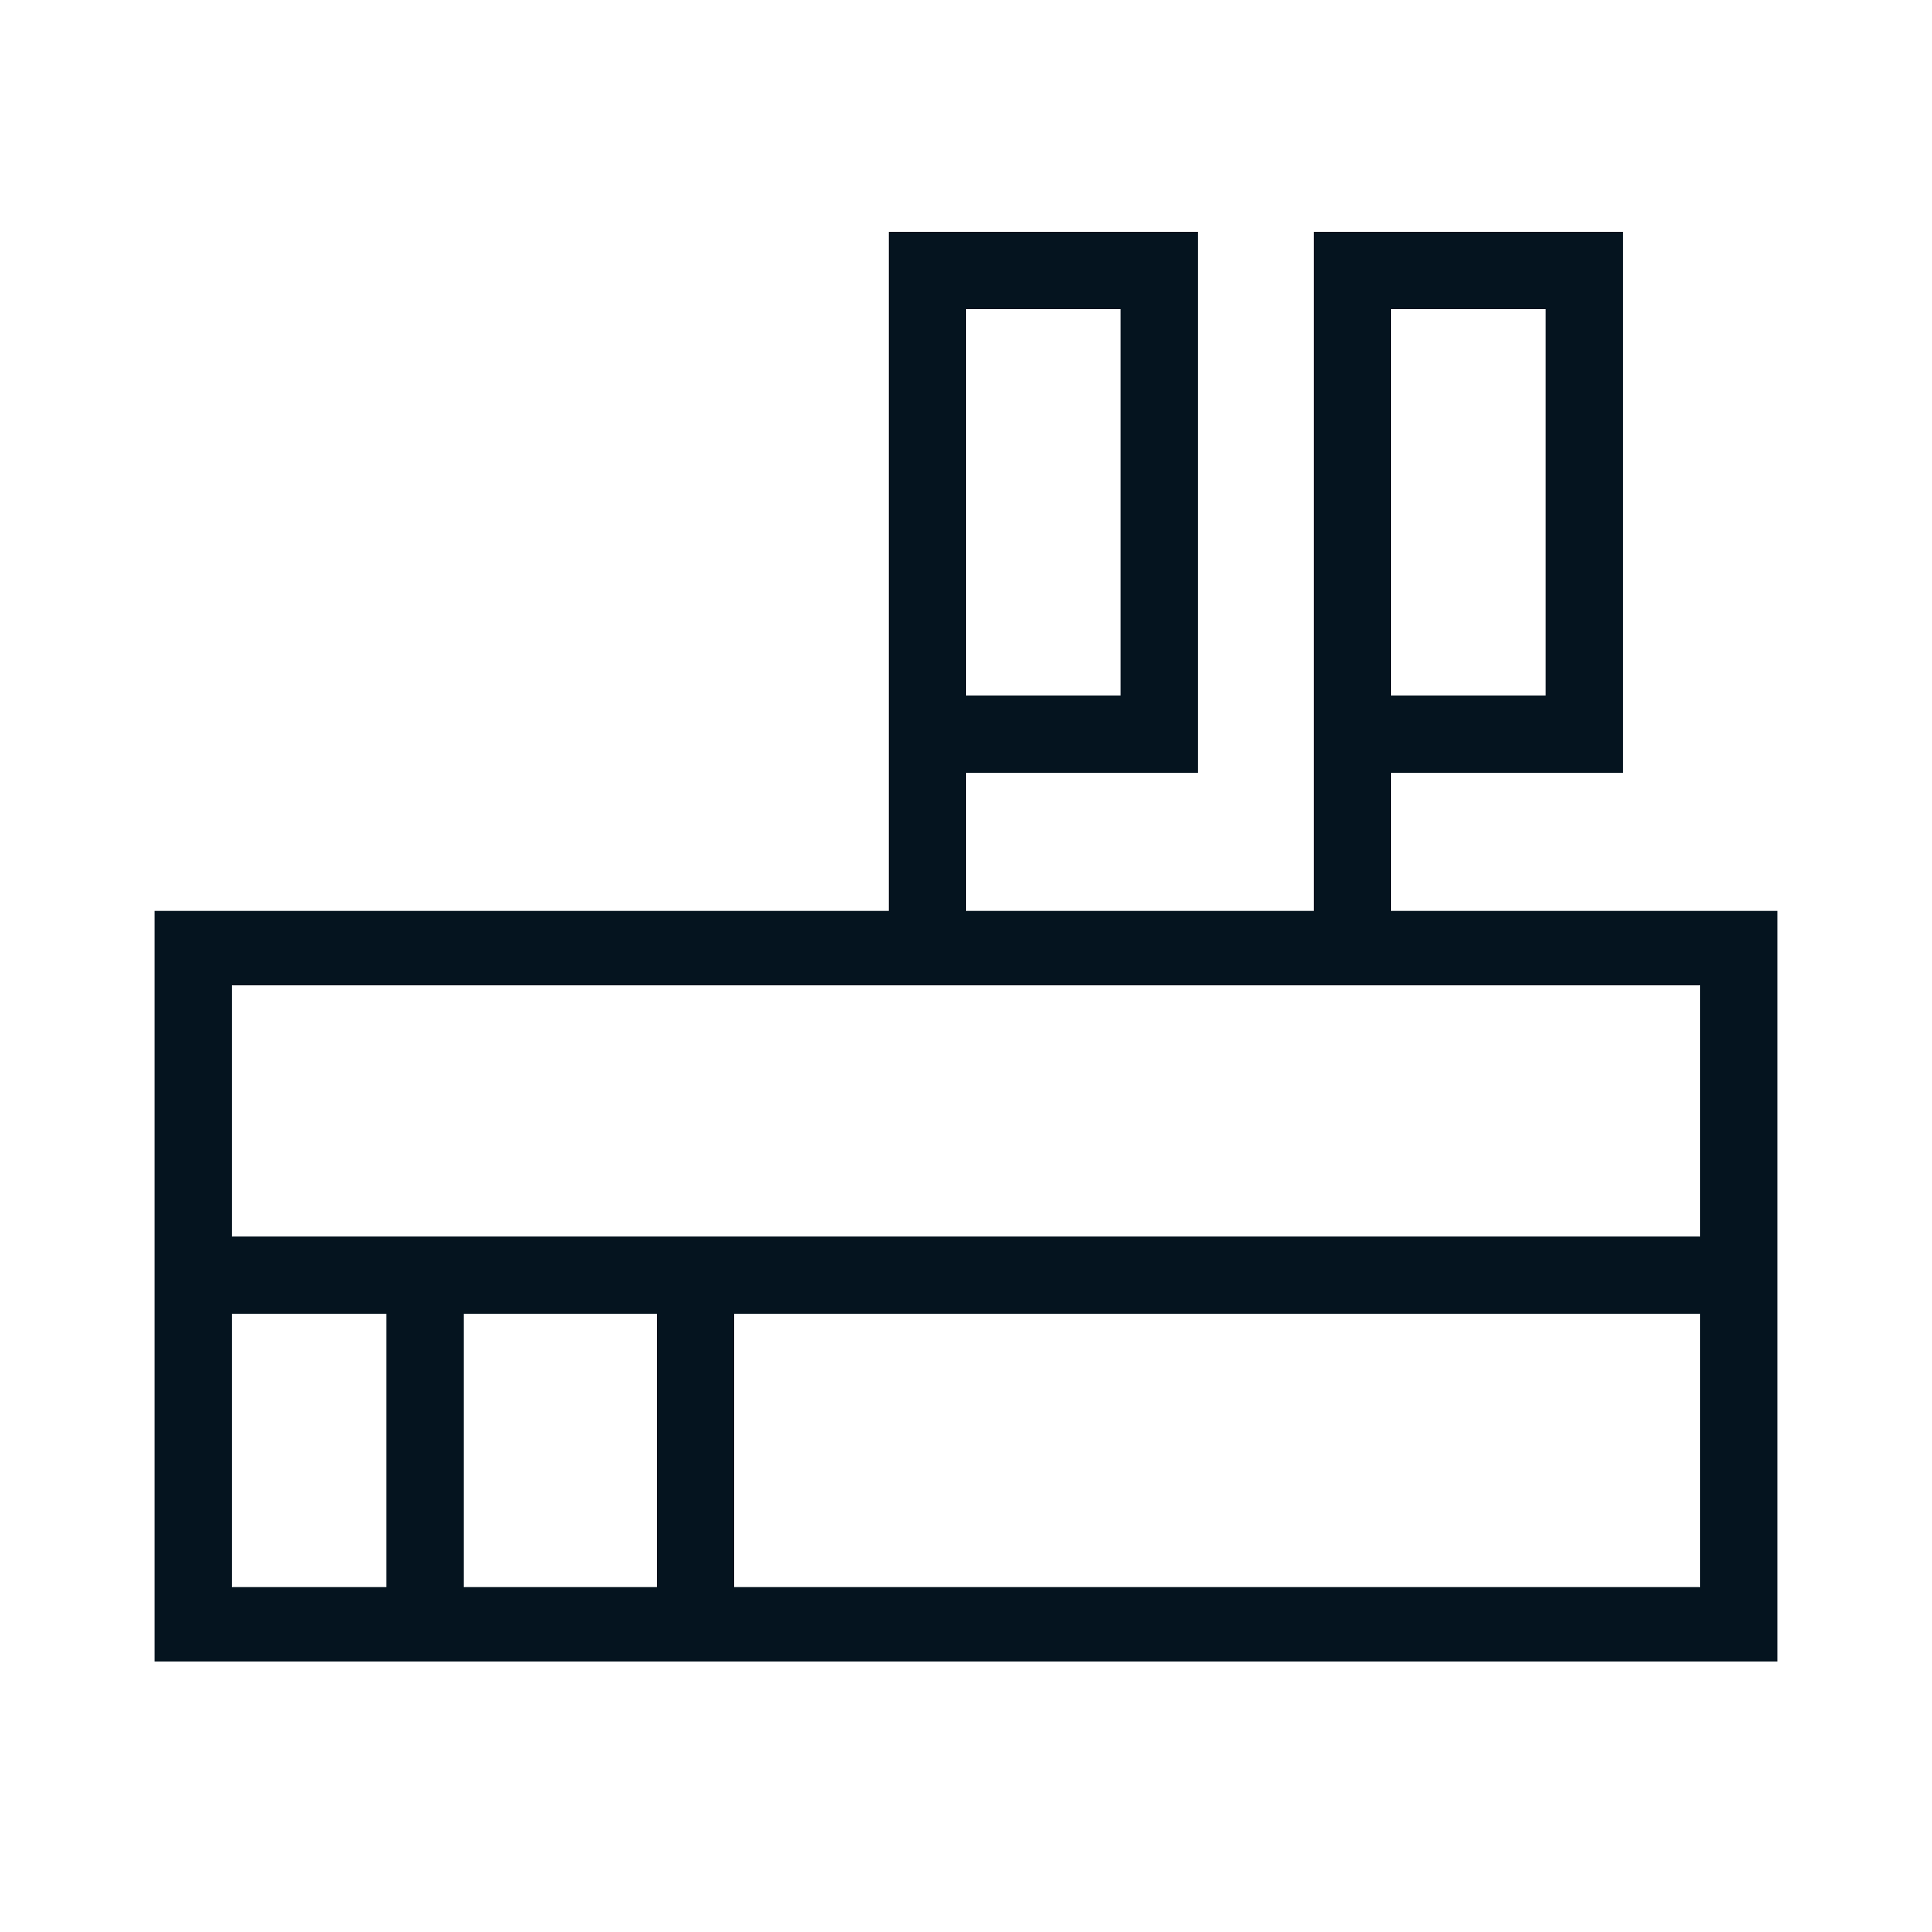 <svg width="50" height="50" viewBox="0 0 50 50" fill="none" xmlns="http://www.w3.org/2000/svg">
<path fill-rule="evenodd" clip-rule="evenodd" d="M44 25.5H6V41.074H44V25.5ZM4 23.574V43H46V23.574H4Z" fill="#05141F"/>
<path d="M10 32H12V42H10V32Z" fill="#05141F"/>
<path d="M23 6H25V25H23V6Z" fill="#05141F"/>
<path d="M34 6H36V25H34V6Z" fill="#05141F"/>
<path d="M29 6H31V19H29V6Z" fill="#05141F"/>
<path d="M40 6H42V19H40V6Z" fill="#05141F"/>
<path d="M31 18L31 20L23 20L23 18L31 18Z" fill="#05141F"/>
<path d="M42 18L42 20L34 20L34 18L42 18Z" fill="#05141F"/>
<path d="M31 6L31 8L23 8L23 6L31 6Z" fill="#05141F"/>
<path d="M42 6L42 8L34 8L34 6L42 6Z" fill="#05141F"/>
<path d="M17 32H19V43H17V32Z" fill="#05141F"/>
<path d="M5 34V32H44V34H5Z" fill="#05141F"/>
</svg>

